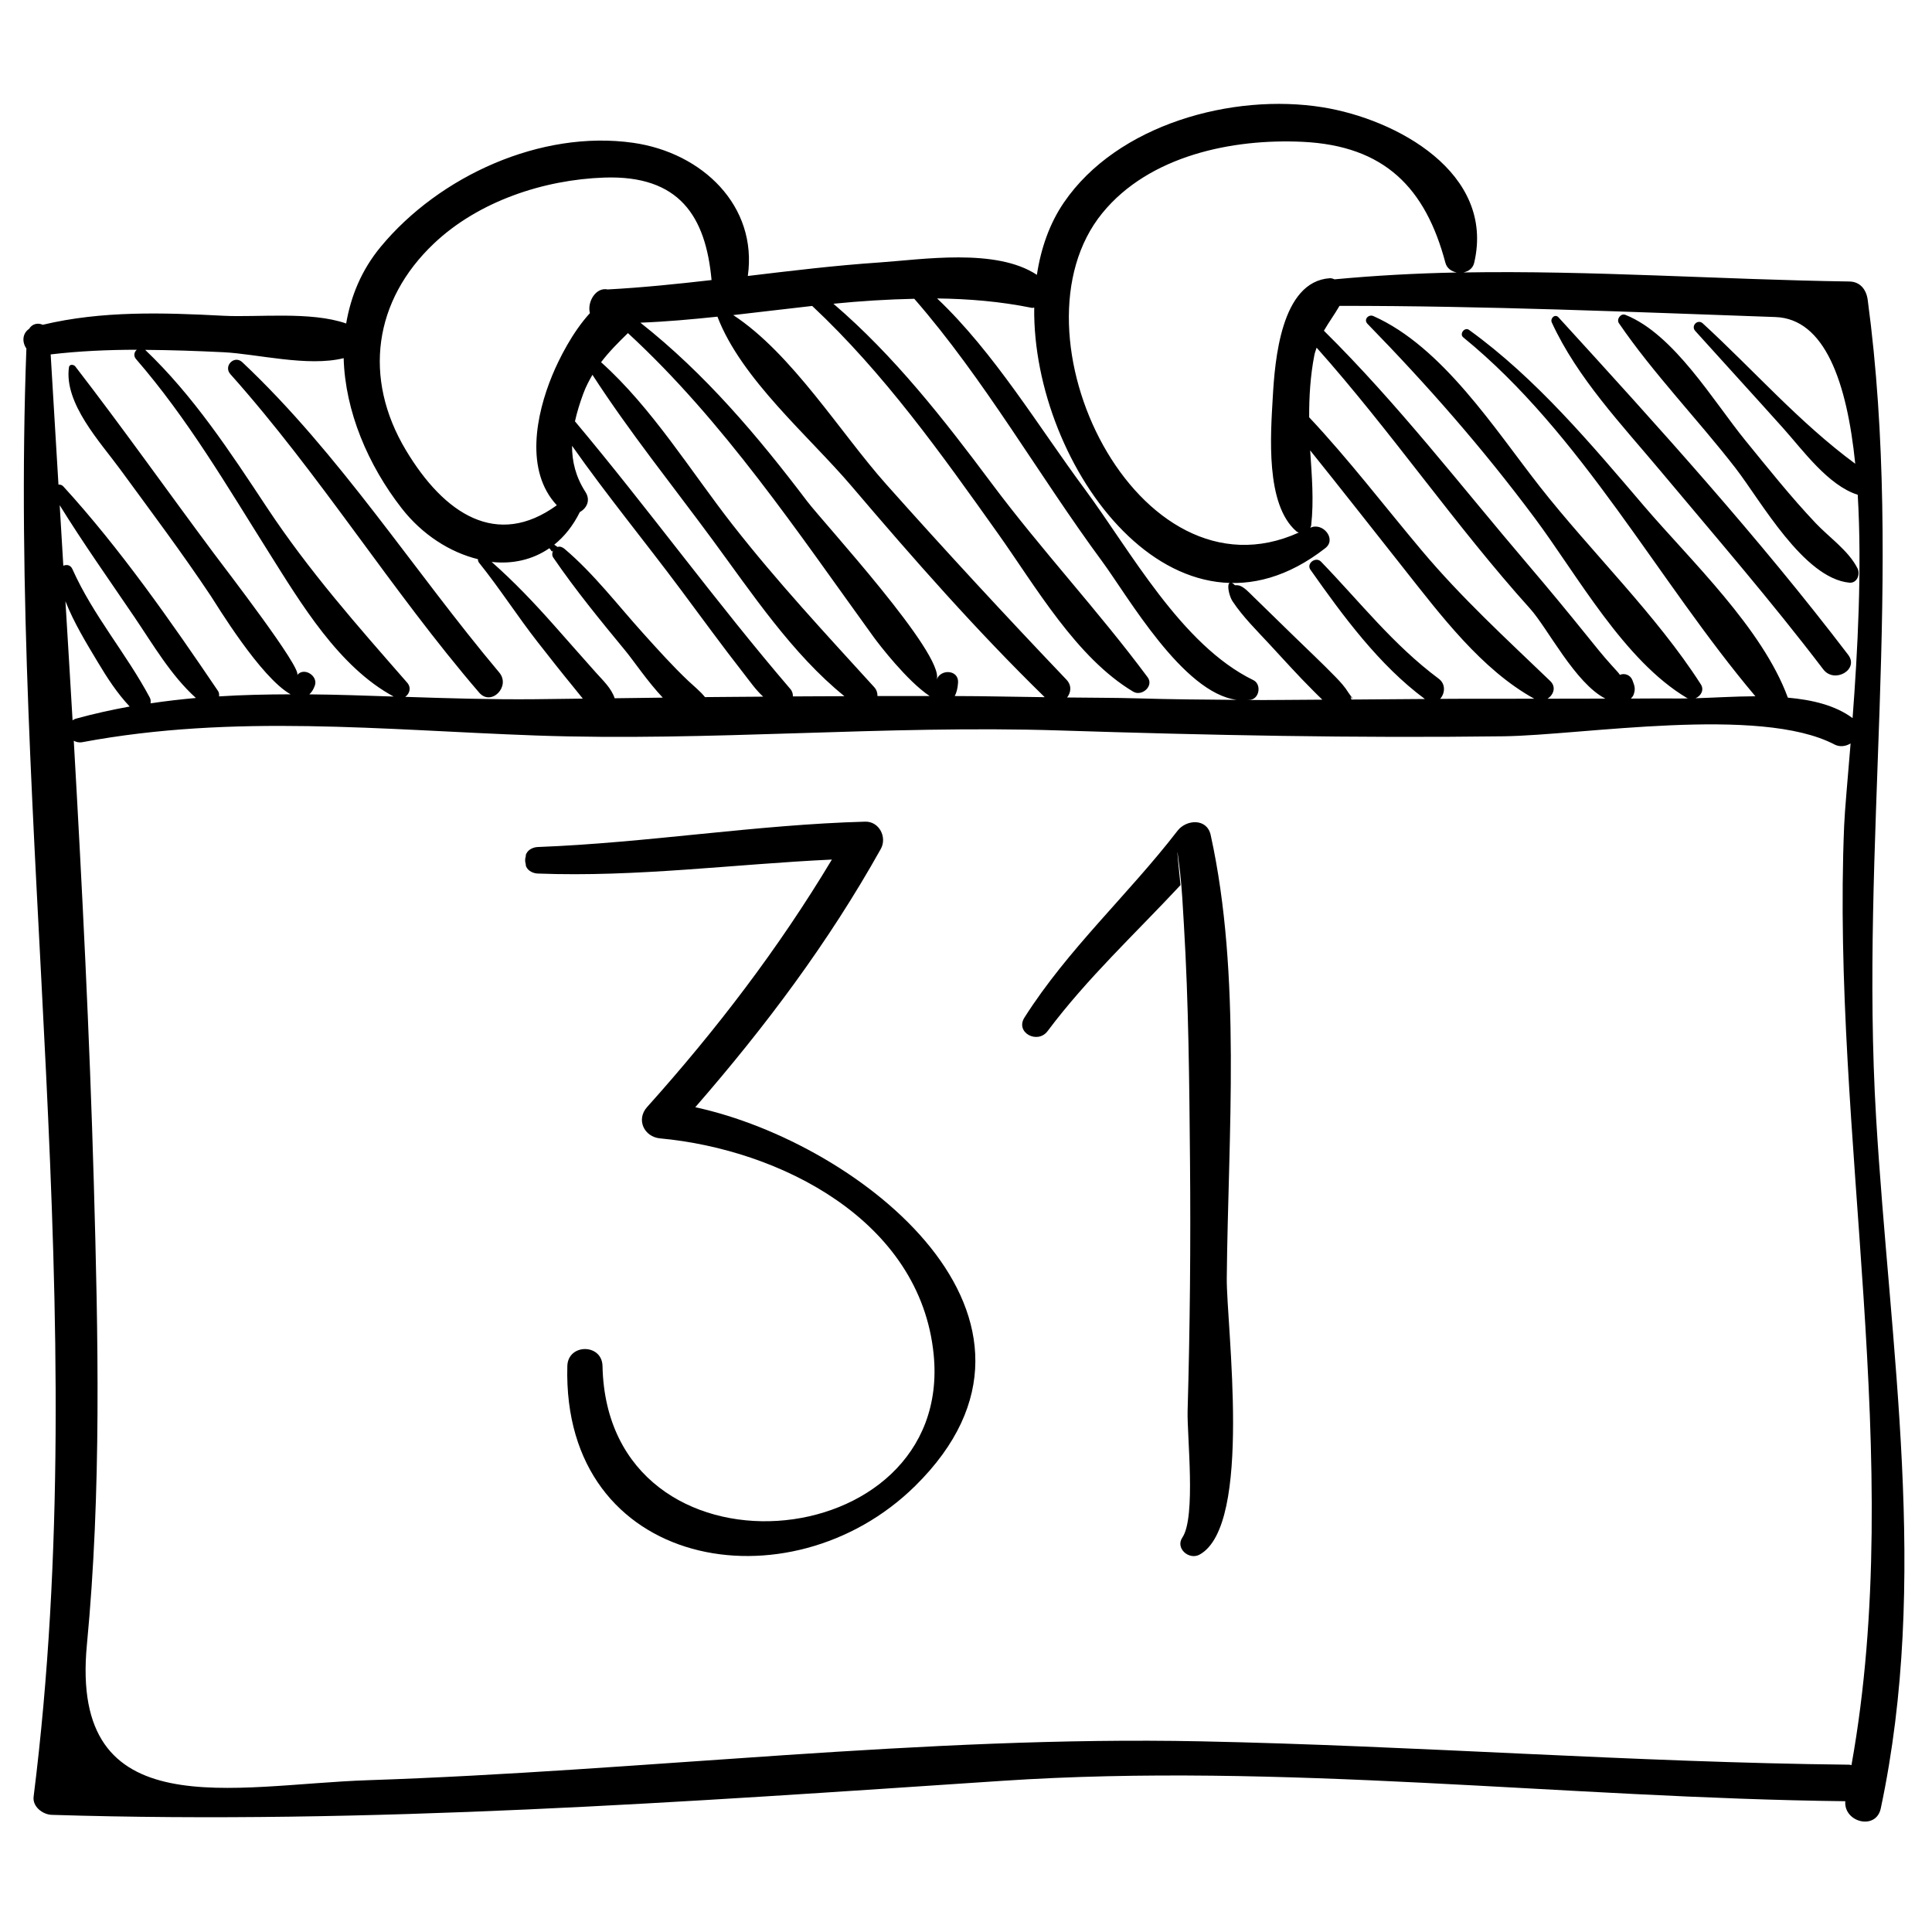 <?xml version="1.0" encoding="utf-8"?>
<!-- Generator: Adobe Illustrator 17.0.0, SVG Export Plug-In . SVG Version: 6.00 Build 0)  -->
<!DOCTYPE svg PUBLIC "-//W3C//DTD SVG 1.1//EN" "http://www.w3.org/Graphics/SVG/1.1/DTD/svg11.dtd">
<svg version="1.1" id="Capa_1" xmlns="http://www.w3.org/2000/svg" xmlns:xlink="http://www.w3.org/1999/xlink" x="0px" y="0px"
	 width="200px" height="200px" viewBox="0 0 200 200" enable-background="new 0 0 200 200" xml:space="preserve">
<g>
	<path d="M194.215,115.721c-1.691-28.352,2.937-56.322-0.871-84.683c-0.139-1.037-0.758-1.879-1.896-1.897
		c-13.329-0.197-26.65-1.16-39.956-0.937c0.508-0.112,0.974-0.398,1.115-1.001c2.19-9.326-8.064-14.877-15.695-16.099
		c-9.298-1.489-21.257,1.758-26.788,9.874c-1.477,2.168-2.368,4.727-2.786,7.474c-4.234-2.81-11.892-1.58-16.34-1.279
		c-4.543,0.307-9.064,0.855-13.584,1.396c1.025-7.252-4.703-12.767-11.872-13.786c-9.564-1.359-20.08,3.456-26.122,10.754
		c-2.029,2.451-3.108,5.162-3.585,7.951c-3.665-1.285-9.178-0.615-12.709-0.801c-6.23-0.328-12.598-0.527-18.7,0.934
		c-0.516-0.235-1.1-0.095-1.413,0.422c-0.719,0.484-0.736,1.39-0.281,2.034C0.86,86.216,9.776,135.833,3.48,185.992
		c-0.131,1.042,0.955,1.853,1.881,1.881c32.881,1.022,65.563-1.335,98.35-3.519c29.03-1.934,58.275,1.771,87.313,2.108
		c-0.174,2.187,3.184,3.046,3.673,0.743C199.751,163.42,195.644,139.687,194.215,115.721z M183.788,32.82
		c5.114,0.181,7.404,6.722,8.266,15.187c-5.802-4.276-10.47-9.651-15.783-14.53c-0.526-0.483-1.258,0.252-0.781,0.781
		c3.031,3.365,6.091,6.705,9.113,10.079c2.025,2.261,4.646,5.915,7.708,6.882c0.456,7.623-0.013,16.262-0.533,23.12
		c-1.787-1.327-4.169-1.891-6.701-2.118c-2.63-7.19-10.083-14.218-14.845-19.787c-5.551-6.493-11.223-13.276-18.16-18.284
		c-0.453-0.327-1.029,0.421-0.597,0.773c12.306,10.028,20.089,25.123,30.24,37.154c-2.164,0.01-4.312,0.151-6.196,0.205
		c0.544-0.225,0.928-0.847,0.55-1.438c-4.605-7.197-11.367-13.715-16.679-20.486c-4.66-5.941-10.065-14.461-17.216-17.636
		c-0.506-0.225-1.041,0.359-0.615,0.797c6.247,6.41,11.895,12.846,17.278,20.06c4.474,5.995,9.281,14.815,15.812,18.685
		c0.054,0.032,0.11,0.01,0.165,0.03c-0.297,0.005-0.617,0.018-0.896,0.014c-1.698-0.018-3.394,0.006-5.091,0.009
		c0.106-0.125,0.225-0.236,0.286-0.412c0.21-0.602,0.107-0.885-0.124-1.49c-0.213-0.559-0.843-0.763-1.307-0.551
		c-0.019-0.092-0.229-0.312-0.877-1.025c-0.883-0.971-1.7-2.002-2.524-3.023c-1.993-2.472-3.999-4.9-6.059-7.315
		c-6.974-8.174-13.518-16.703-21.172-24.264c0.499-0.867,1.082-1.657,1.614-2.574C153.731,31.654,168.731,32.289,183.788,32.82z
		 M160.478,70.498c-4.609-4.428-9.156-8.584-13.295-13.504c-3.872-4.601-7.539-9.41-11.659-13.797
		c-0.009-2.154,0.125-4.308,0.536-6.424c0.056-0.288,0.156-0.525,0.237-0.783c7.753,8.701,14.304,18.368,22.095,27.015
		c1.822,2.022,4.664,7.716,7.794,9.315c-1.996,0.01-3.992,0.002-5.989,0.01C160.807,71.945,161.135,71.128,160.478,70.498z
		 M114.117,22.053c4.856-5.949,13.462-7.717,20.724-7.372c8.515,0.405,12.737,4.797,14.787,12.522
		c0.158,0.595,0.647,0.892,1.172,1.006c-4.216,0.084-8.431,0.312-12.644,0.707c-0.155-0.05-0.295-0.128-0.482-0.116
		c-5.088,0.33-5.703,8.581-5.917,12.327c-0.218,3.83-0.787,11.117,2.459,13.888c0.076,0.064,0.157,0.076,0.236,0.114
		C117.726,62.726,103.962,34.493,114.117,22.053z M106.824,31.87c0.085,0.017,0.153-0.032,0.237-0.028
		c-0.208,16.513,14.758,36.904,30.137,24.899c1.212-0.946-0.297-2.728-1.56-2.102c0.032-0.084,0.083-0.154,0.094-0.253
		c0.292-2.579,0.065-5.143-0.103-7.762c3.259,4.055,6.464,8.149,9.693,12.231c3.8,4.802,8.042,10.466,13.504,13.477
		c-3.249,0.016-6.499-0.011-9.748,0.016c0.496-0.533,0.621-1.518-0.144-2.089c-4.738-3.533-8.117-7.915-12.185-12.118
		c-0.539-0.557-1.551,0.186-1.09,0.841c3.361,4.773,7.113,9.88,11.843,13.378c-2.534,0.02-5.067,0.041-7.601,0.056
		c-0.046-0.107-0.028-0.22-0.127-0.319c0.63,0.63,0.005-0.089-0.173-0.377c-0.381-0.618-0.831-1.111-1.336-1.631
		c-1.391-1.431-2.85-2.797-4.279-4.191c-1.427-1.393-2.858-2.781-4.283-4.175c-0.364-0.356-0.92-0.971-1.427-1.111
		c-0.113-0.031-0.279-0.038-0.437-0.032c-0.125-0.116-0.268-0.257-0.441-0.259c-0.1-0.001-0.183,0.068-0.212,0.161
		c-0.125,0.398,0.119,1.333,0.409,1.767c1.062,1.598,2.484,2.999,3.784,4.402c1.5,1.618,2.98,3.271,4.543,4.828
		c0.318,0.316,0.636,0.641,0.967,0.95c-2.618,0.008-5.235,0.054-7.853,0.036c0.147-0.012,0.295,0.001,0.442-0.026
		c0.928-0.172,1.105-1.624,0.265-2.033c-7.464-3.634-12.733-13.411-17.465-19.794c-4.744-6.399-9.349-14.109-15.268-19.717
		C100.274,30.937,103.543,31.203,106.824,31.87z M84.078,31.671c7.46,6.992,13.322,15.251,19.226,23.551
		c3.901,5.484,8.111,12.86,14.008,16.38c0.883,0.527,2.165-0.581,1.491-1.491c-5.087-6.857-11.009-13.188-16.15-20.075
		c-4.937-6.613-10.086-13.207-16.377-18.592c2.789-0.28,5.578-0.454,8.369-0.514c7.28,8.349,12.888,18.295,19.453,27.192
		c2.647,3.588,8.35,13.618,13.935,14.329c-3.39-0.029-6.779-0.051-10.17-0.154c-2.473-0.075-4.932-0.057-7.398-0.094
		c0.4-0.508,0.509-1.242-0.074-1.853c-6.336-6.647-12.565-13.384-18.673-20.242c-4.699-5.277-9.742-13.516-15.815-17.49
		C78.631,32.312,81.355,31.972,84.078,31.671z M88.154,50.326c6.39,7.508,12.934,14.959,19.995,21.847
		c-3.104-0.034-6.215-0.116-9.315-0.118c0.174-0.328,0.304-0.76,0.344-1.395c0.084-1.333-1.817-1.444-2.213-0.3
		c0.888-2.566-11.772-16.307-13.393-18.448c-5.148-6.797-10.585-13.225-17.28-18.508c2.668-0.101,5.325-0.343,7.978-0.622
		C76.73,39.231,83.759,45.162,88.154,50.326z M57.271,57.713c2.302,3.37,4.898,6.535,7.493,9.683
		c0.833,1.011,2.261,3.142,3.845,4.823c-1.659,0.022-3.316,0.042-4.977,0.063c-0.362-1.056-1.174-1.798-1.92-2.632
		c-1.449-1.62-2.88-3.256-4.322-4.882c-2.084-2.35-4.175-4.555-6.495-6.598c2.125,0.236,4.201-0.202,5.968-1.414
		c0.002,0.001-0.001,0.003,0.001,0.004c0.165,0.091,0.244,0.525,0.406,0.203C57.157,57.192,57.118,57.489,57.271,57.713z
		 M66.59,65.571c-2.657-2.943-5.119-6.188-8.154-8.756c-0.188-0.159-0.469-0.292-0.721-0.191c0.011-0.005-0.163-0.125-0.341-0.237
		c1.027-0.826,1.935-1.932,2.651-3.38c0.708-0.388,1.138-1.214,0.576-2.087c-1.011-1.57-1.389-3.159-1.382-4.771
		c3.564,5.077,7.52,9.884,11.225,14.853c2.181,2.924,4.314,5.863,6.564,8.741c0.615,0.787,1.235,1.685,1.997,2.374
		c-2.008,0.022-4.014,0.022-6.024,0.047c-0.501-0.62-1.161-1.141-1.727-1.676C69.615,68.937,68.101,67.245,66.59,65.571z
		 M59.52,43.616c0.211-0.954,0.509-1.916,0.871-2.89c0.266-0.717,0.594-1.334,0.939-1.926c3.8,5.879,8.292,11.461,12.427,17.075
		c4.049,5.495,8.256,11.832,13.658,16.195c-1.778,0.013-3.558,0.006-5.336,0.023c0.007-0.257-0.052-0.522-0.261-0.766
		C74.117,62.344,67.145,52.704,59.52,43.616z M75.811,54.29c-4.273-5.464-8.33-12.094-13.589-16.793
		c0.825-1.084,1.782-2.042,2.782-3.015c9.926,9.144,17.572,20.602,25.449,31.482c0.526,0.726,3.459,4.545,5.785,6.091
		c-1.8,0.003-3.602-0.01-5.402-0.001c0.009-0.321-0.09-0.647-0.336-0.918C85.457,65.594,80.442,60.212,75.811,54.29z M44.925,25.202
		c4.621-4.375,11.369-6.601,17.621-6.819c7.781-0.271,10.511,4.006,11.114,10.608c-3.575,0.409-7.153,0.78-10.748,0.972
		c-1.251-0.26-2.148,1.317-1.844,2.453c-1.803,1.964-3.191,4.724-3.899,6.438c-1.684,4.077-2.847,9.884,0.472,13.45
		c-6.196,4.496-11.657,0.919-15.62-5.698C37.541,39.127,38.703,31.093,44.925,25.202z M23.125,36.462
		c3.433,0.166,8.744,1.543,12.451,0.614c0.148,5.502,2.528,11.075,6.002,15.537c2.134,2.74,5.001,4.562,7.903,5.275
		c-0.012,0.121,0.018,0.251,0.118,0.375c2.1,2.608,3.987,5.558,6.074,8.224c1.231,1.571,2.461,3.141,3.728,4.683
		c0.311,0.379,0.615,0.773,0.93,1.152c-1.629,0.019-3.253,0.043-4.885,0.059c-4.553,0.045-9.039-0.094-13.499-0.243
		c0.448-0.311,0.662-0.943,0.201-1.472c-5.195-5.945-10.158-11.544-14.55-18.183c-3.778-5.711-7.58-11.516-12.564-16.26
		c-0.004-0.004-0.009-0.001-0.013-0.005C17.729,36.234,20.437,36.331,23.125,36.462z M5.245,36.688
		c2.953-0.35,5.933-0.478,8.915-0.483c-0.26,0.225-0.374,0.625-0.076,0.968c5.354,6.176,9.409,13.131,13.747,20.018
		c3.325,5.28,7.253,11.868,12.923,14.916c-2.918-0.096-5.833-0.205-8.732-0.228c0.224-0.21,0.426-0.487,0.576-0.926
		c0.341-1.001-1.146-1.934-1.833-1.068c0.534-0.672-7.37-10.909-8.663-12.646c-4.771-6.406-9.45-13.015-14.308-19.306
		c-0.16-0.207-0.605-0.264-0.655,0.085c-0.527,3.738,3.249,7.759,5.275,10.529c3.191,4.363,6.42,8.66,9.418,13.159
		c0.552,0.829,5.14,8.436,8.254,10.169c-2.47,0.008-4.937,0.054-7.405,0.214c0.011-0.19,0.007-0.384-0.111-0.559
		c-4.852-7.17-10.149-14.76-16.01-21.171c-0.151-0.165-0.33-0.207-0.508-0.192C5.782,45.672,5.511,41.176,5.245,36.688z
		 M6.18,52.299c2.432,3.93,5.134,7.743,7.722,11.56c1.938,2.857,3.792,6.063,6.377,8.394c-1.562,0.143-3.125,0.32-4.69,0.557
		c0.011-0.191,0.031-0.383-0.076-0.584c-2.443-4.585-5.867-8.499-8.015-13.308c-0.199-0.446-0.6-0.501-0.943-0.353
		C6.429,56.476,6.305,54.389,6.18,52.299z M6.774,62.24c0.87,2.218,2.171,4.337,3.35,6.307c0.991,1.655,1.997,3.205,3.3,4.592
		c-1.852,0.34-3.706,0.743-5.568,1.259c-0.139,0.038-0.239,0.106-0.343,0.17C7.275,70.455,7.021,66.351,6.774,62.24z
		 M191.663,182.727c-0.077-0.009-0.133-0.045-0.215-0.046c-22.4-0.237-44.754-1.961-67.152-2.419
		c-28.724-0.587-57.5,3.064-86.204,4.024c-13.915,0.465-30.914,4.98-29.097-14.023c1.52-15.898,1.169-31.979,0.713-47.917
		c-0.435-15.212-1.201-30.442-2.071-45.666c0.246,0.139,0.541,0.214,0.89,0.149c15.732-2.937,31.088-1.258,46.92-0.692
		c18.049,0.645,36.175-1.101,54.269-0.52c15.34,0.493,30.569,0.802,45.927,0.603c8.133-0.106,26.506-3.206,34.25,0.843
		c0.572,0.299,1.188,0.195,1.68-0.104c-0.311,3.817-0.598,6.864-0.667,8.501C189.567,117.491,197.339,151.095,191.663,182.727z"/>
	<path d="M71.975,114.62c7.25-8.333,13.78-17.034,19.205-26.739c0.675-1.208-0.166-2.863-1.62-2.823
		c-11.346,0.312-22.544,2.193-33.884,2.625c-0.459,0.017-0.973,0.243-1.186,0.68l-0.029,0.059c-0.043,0.089-0.016,0.168-0.04,0.256
		c-0.043,0.123-0.057,0.241-0.059,0.378c0.002,0.137,0.017,0.256,0.059,0.378c0.024,0.087-0.003,0.167,0.04,0.256l0.029,0.059
		c0.213,0.438,0.726,0.663,1.186,0.68c10.207,0.389,20.266-0.971,30.441-1.448c-5.515,9.192-11.935,17.598-19.128,25.618
		c-1.163,1.297-0.313,3.093,1.345,3.246c12.406,1.146,26.946,8.488,28.319,22.37c2.094,21.175-33.795,24.355-34.281,1.2
		c-0.049-2.35-3.579-2.346-3.642,0c-0.561,21.086,23.033,25.197,36.007,12.411C112.24,136.579,89.075,118.313,71.975,114.62z"/>
	<path d="M126.995,132.314c0.139-14.773,1.539-31.334-1.667-45.877c-0.389-1.765-2.527-1.609-3.423-0.447
		c-5.135,6.656-11.338,12.237-15.855,19.348c-0.982,1.547,1.353,2.795,2.397,1.401c4.132-5.514,9.084-10.096,13.757-15.112
		c-0.411-4.021-0.427-4.48-0.048-1.377c0.208,1.821,0.292,3.659,0.402,5.487c0.489,8.136,0.558,16.305,0.632,24.453
		c0.078,8.615-0.003,17.233-0.248,25.844c-0.073,2.554,0.886,11.011-0.54,13.123c-0.763,1.129,0.695,2.37,1.776,1.776
		C129.719,157.893,126.949,137.199,126.995,132.314z"/>
	<path d="M51.684,69.621c-8.906-10.596-16.489-22.599-26.601-32.125c-0.825-0.777-1.982,0.398-1.235,1.235
		c9.324,10.446,16.648,22.372,25.757,32.97C50.847,73.145,52.892,71.059,51.684,69.621z"/>
	<path d="M191.321,67.785c-9.245-12.131-19.701-23.676-29.987-34.935c-0.36-0.394-0.888,0.106-0.692,0.534
		c2.639,5.746,7.274,10.615,11.294,15.418c5.671,6.776,11.452,13.457,16.807,20.49C189.893,70.802,192.488,69.316,191.321,67.785z"
		/>
	<path d="M192.292,58.846c-0.928-1.844-2.915-3.192-4.321-4.676c-2.576-2.719-4.919-5.668-7.286-8.566
		c-3.296-4.036-7.38-11.009-12.429-13.012c-0.479-0.19-0.944,0.459-0.666,0.866c3.564,5.217,8.206,10.004,12.088,15.025
		c2.602,3.365,7.035,11.389,11.77,11.835C192.24,60.392,192.594,59.447,192.292,58.846z"/>
</g>
</svg>
